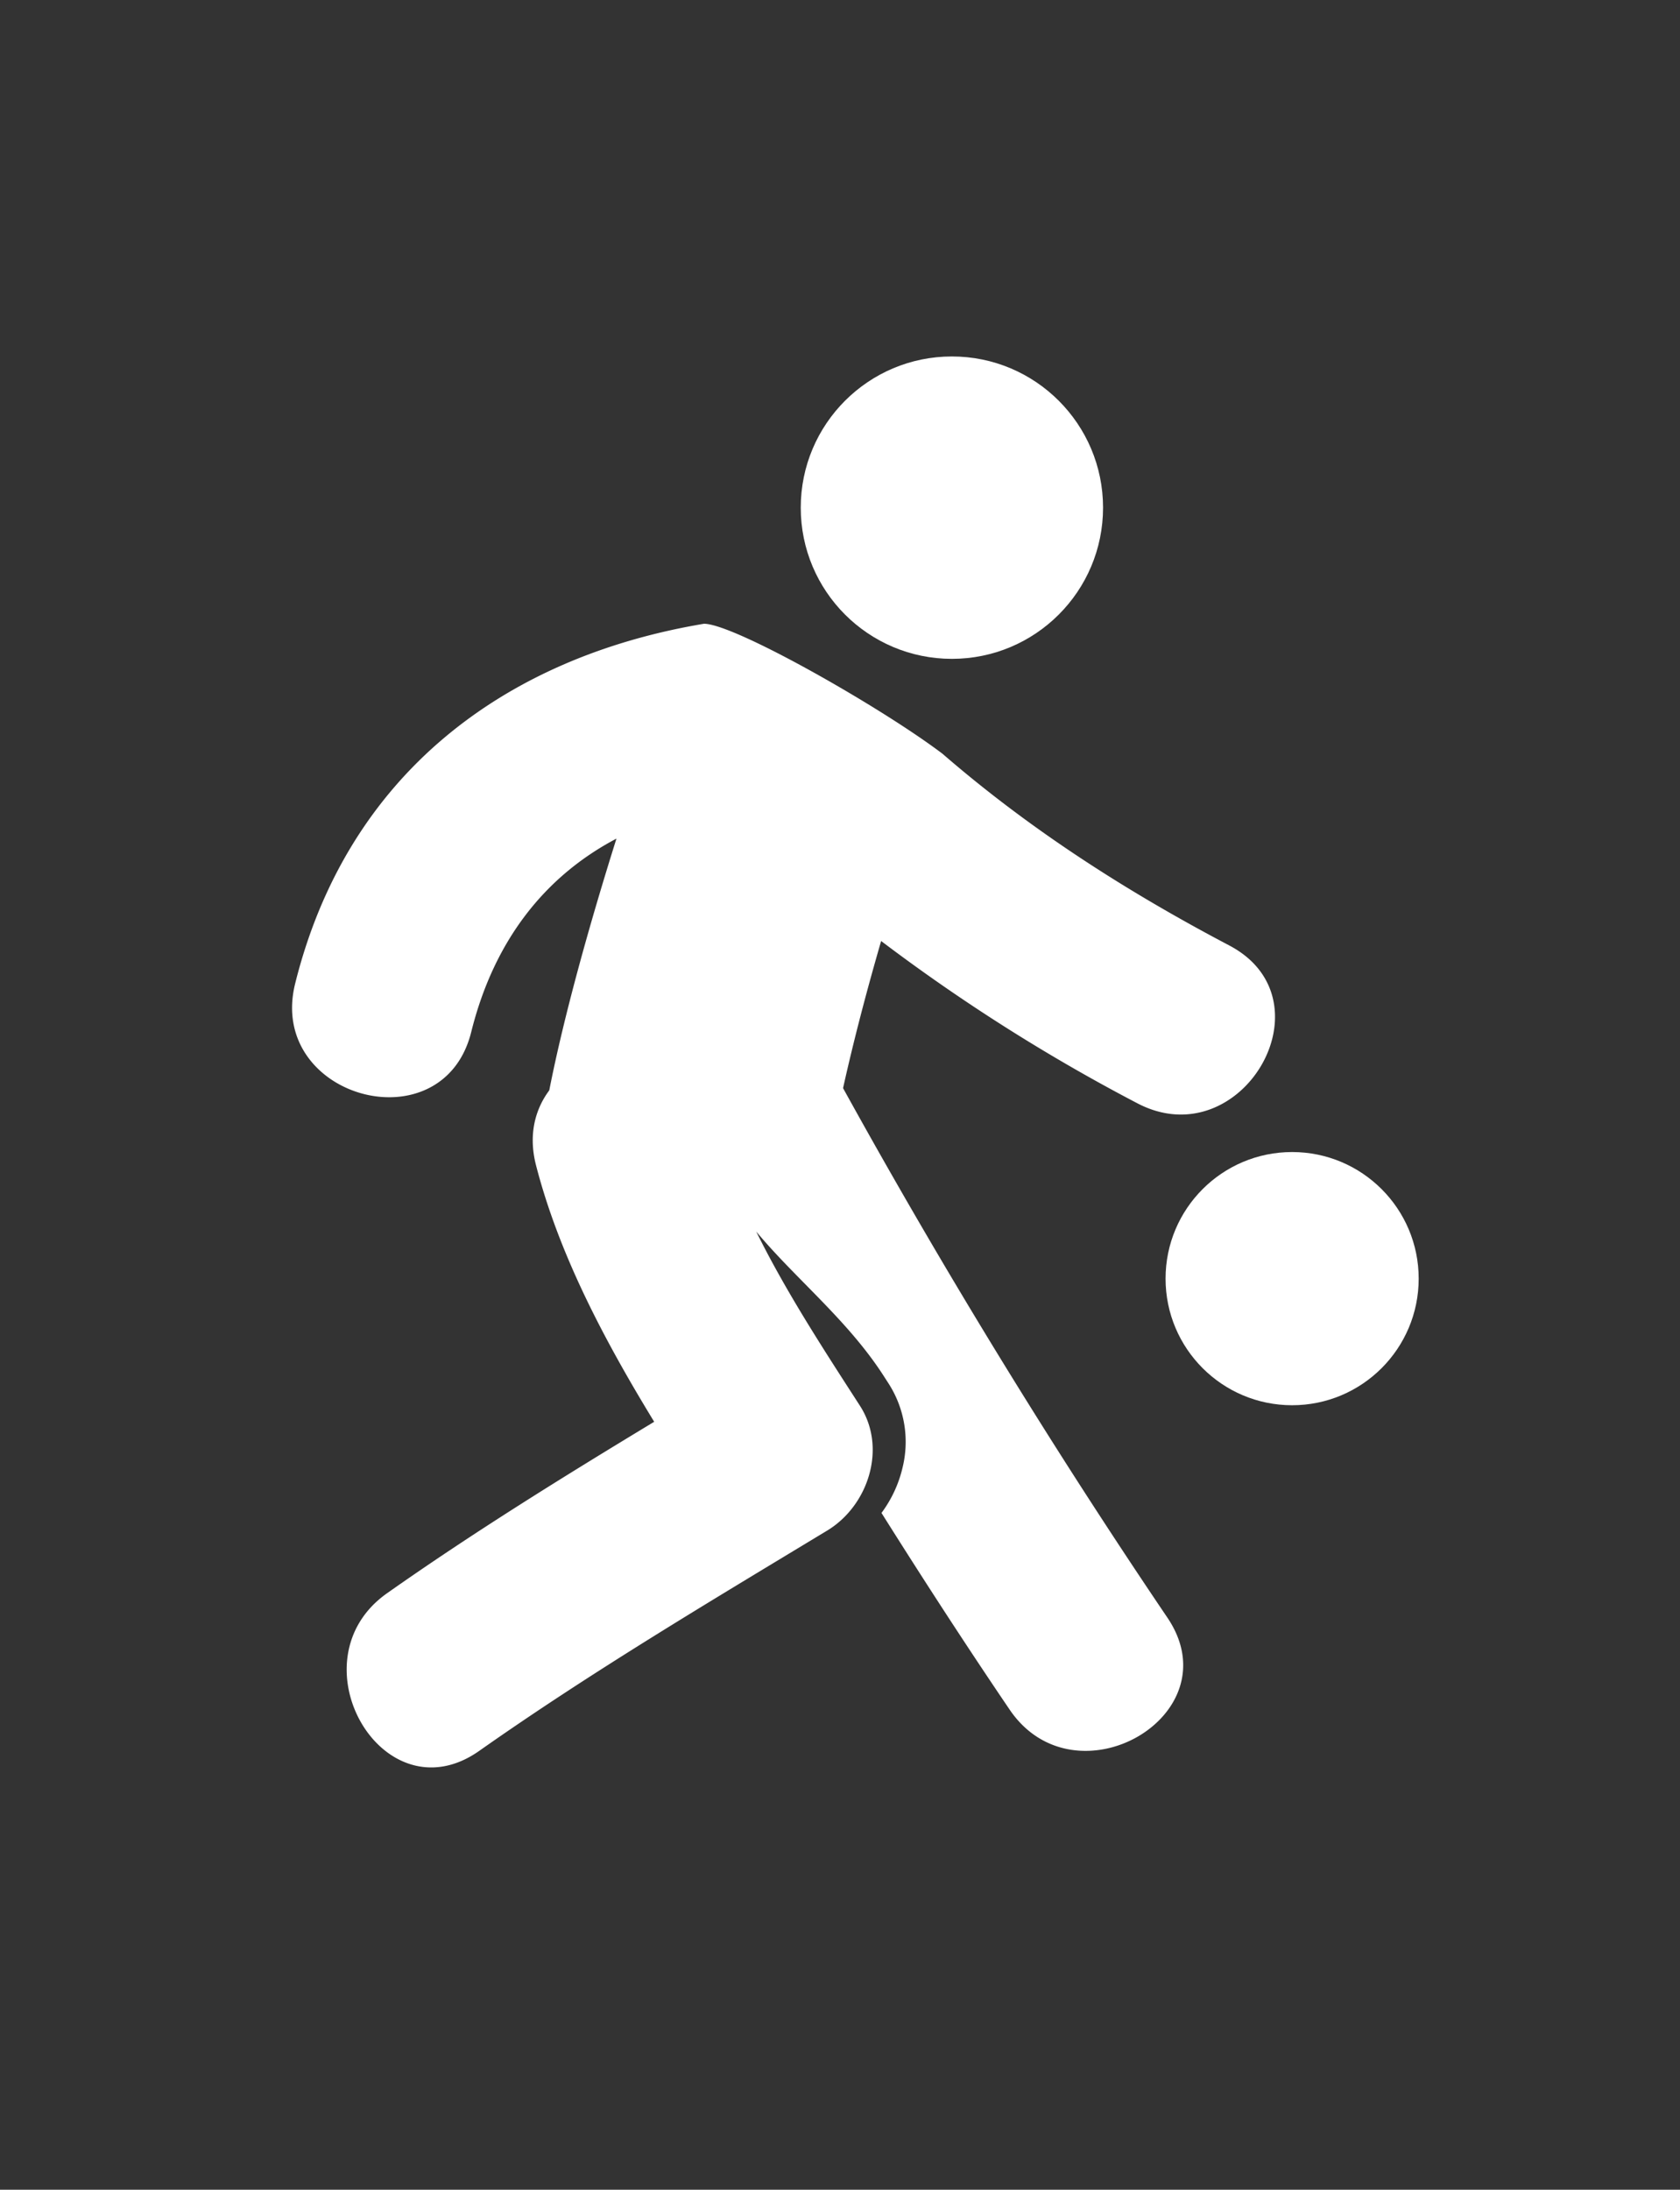 <svg xmlns="http://www.w3.org/2000/svg" width="33" height="43" viewBox="0 0 33 43">
    <rect x="0" y="0" width="33" height="43" fill="#333333" stroke="none"/>
    <g fill="#FFF" fill-rule="nonzero" transform="matrix(-1 0 0 1 28.667 7)">
        <circle cx="9.969" cy="2.969" r="2.969"/>
        <path d="M19.411 13.267c.56 2.243 4.017 1.291 3.458-.953-1.018-4.09-4.09-6.404-8.03-7.065-.597 0-3.48 1.64-4.687 2.554-1.72 1.49-3.614 2.702-5.631 3.763-2.047 1.078-.234 4.173 1.81 3.097a35.823 35.823 0 0 0 5.028-3.184c.277.955.531 1.917.748 2.889a135.013 135.013 0 0 1-6.369 10.395c-1.302 1.92 1.807 3.71 3.097 1.809.863-1.272 1.7-2.563 2.517-3.862a2.411 2.411 0 0 1-.414-.891 2.12 2.12 0 0 1 .27-1.643l.107-.166c.703-1.088 1.723-1.896 2.498-2.826-.591 1.196-1.34 2.339-2.037 3.42-.536.83-.165 1.965.644 2.453 2.303 1.393 4.631 2.776 6.833 4.325 1.896 1.334 3.685-1.776 1.81-3.096-1.696-1.194-3.467-2.29-5.246-3.366.97-1.587 1.868-3.278 2.322-5.041.151-.591.02-1.09-.261-1.467-.284-1.446-.784-3.24-1.32-4.944 1.41.742 2.408 2.008 2.853 3.799z"/>
        <circle cx="3.286" cy="18.109" r="2.486"/>
    </g>
</svg>
